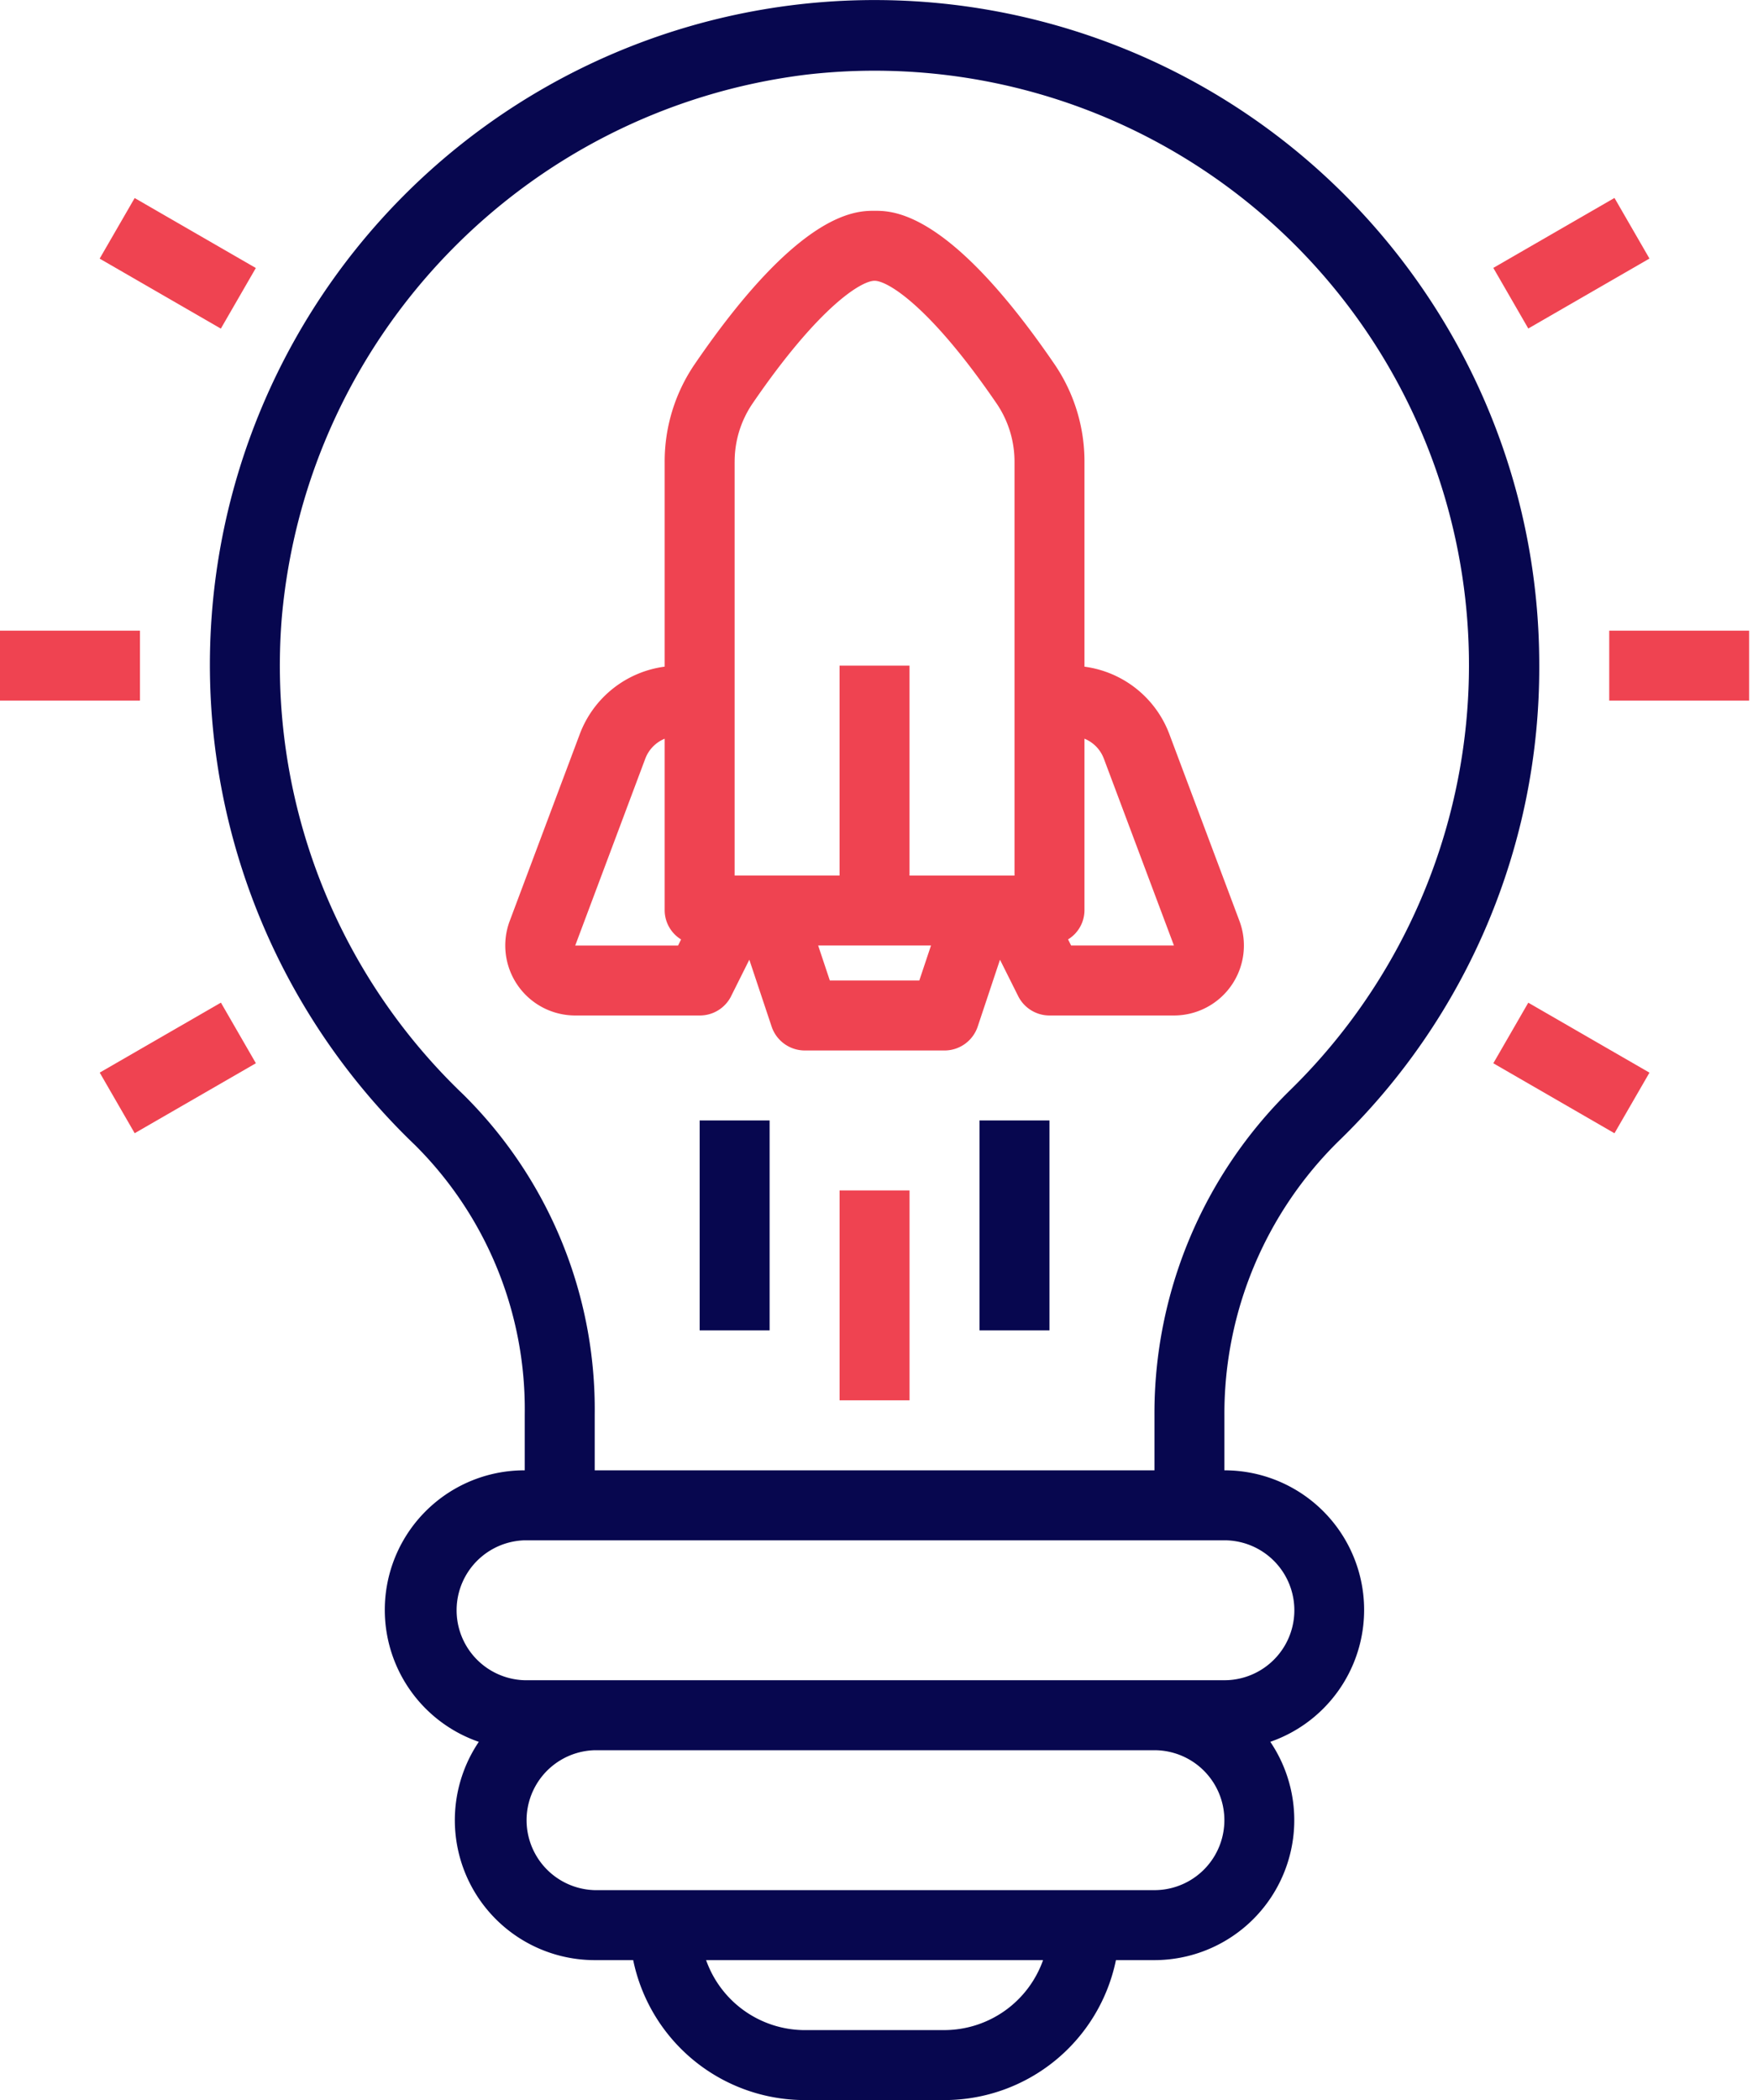 <svg width="72" height="86" fill="none" xmlns="http://www.w3.org/2000/svg"><path d="M50.146 60.21v-2.292a15.663 15.663 0 014.666-11.176 26.97 26.97 0 008.229-19.484C63.056 14.86 54.69 4.018 42.695.885a27.222 27.222 0 00-30.64 13.061 27.221 27.221 0 004.936 32.94 15.252 15.252 0 014.5 11.032v2.293A5.716 5.716 0 0019.61 71.33a5.734 5.734 0 00-.313 5.896 5.734 5.734 0 005.06 3.043h1.576A7.178 7.178 0 0032.953 86h5.731a7.177 7.177 0 007.02-5.731h1.577a5.732 5.732 0 004.745-8.94 5.717 5.717 0 00-1.88-11.118zM18.973 44.82a24.29 24.29 0 01-7.433-19.514c1.017-11.558 9.975-20.832 21.49-22.25a24.342 24.342 0 0119.772 41.622 18.544 18.544 0 00-5.521 13.24v2.293H24.357v-2.293a18.128 18.128 0 00-5.384-13.098zm19.711 38.315h-5.73a4.299 4.299 0 01-4.035-2.866h13.8a4.297 4.297 0 01-4.035 2.865zm8.597-5.732H24.357a2.866 2.866 0 010-5.73H47.28a2.865 2.865 0 110 5.73zm2.865-8.596H21.491a2.866 2.866 0 010-5.73h28.655a2.865 2.865 0 110 5.73z" fill="#07074F"/><path d="M65.906 25.825h5.731v2.865h-5.73v-2.865zM61.16 10.971l4.962-2.865 1.433 2.482-4.963 2.865-1.432-2.482zM4.082 10.59L5.515 8.11l4.963 2.865-1.433 2.482-4.963-2.866zM0 25.825h5.731v2.865H0v-2.865zM4.084 43.924l4.964-2.865 1.432 2.482-4.964 2.865-1.432-2.482zM61.16 43.542l1.432-2.481 4.963 2.865-1.433 2.482-4.962-2.866zM29.944 40.792l.745-1.491.913 2.737c.194.582.738.976 1.351.98h5.731c.616 0 1.163-.395 1.359-.98l.912-2.737.745 1.491c.243.486.74.793 1.282.793h5.097a2.865 2.865 0 002.684-3.869l-2.876-7.665a4.316 4.316 0 00-3.472-2.75v-8.375a7.067 7.067 0 00-1.233-4.02c-4.293-6.274-6.604-6.274-7.364-6.274-.758 0-3.07 0-7.36 6.272a7.071 7.071 0 00-1.236 4.022V27.3a4.316 4.316 0 00-3.471 2.747l-2.876 7.67a2.865 2.865 0 002.684 3.868h5.096a1.432 1.432 0 001.29-.793zm4.042-.64l-.478-1.433h4.622l-.479 1.433h-3.665zm11.217-9.1l2.876 7.667h-4.211l-.125-.25c.413-.252.666-.699.672-1.182V30.25c.362.148.647.438.788.803zM30.088 18.927a4.228 4.228 0 01.733-2.403c2.72-3.976 4.459-5.026 4.997-5.026.54 0 2.28 1.05 5 5.028.481.708.736 1.545.732 2.4v16.93H37.25v-8.597h-2.865v8.596h-4.298V18.926zm-6.529 19.793l2.875-7.668c.142-.363.427-.653.788-.8v7.036c.006.483.26.93.672 1.183l-.124.25h-4.21zM34.386 48.749h2.865v8.596h-2.865V48.75z" fill="#EF4351"/><path d="M40.117 45.883h2.865v8.597h-2.865v-8.597zM28.655 45.883h2.865v8.597h-2.865v-8.597z" fill="#07074F"/></svg>